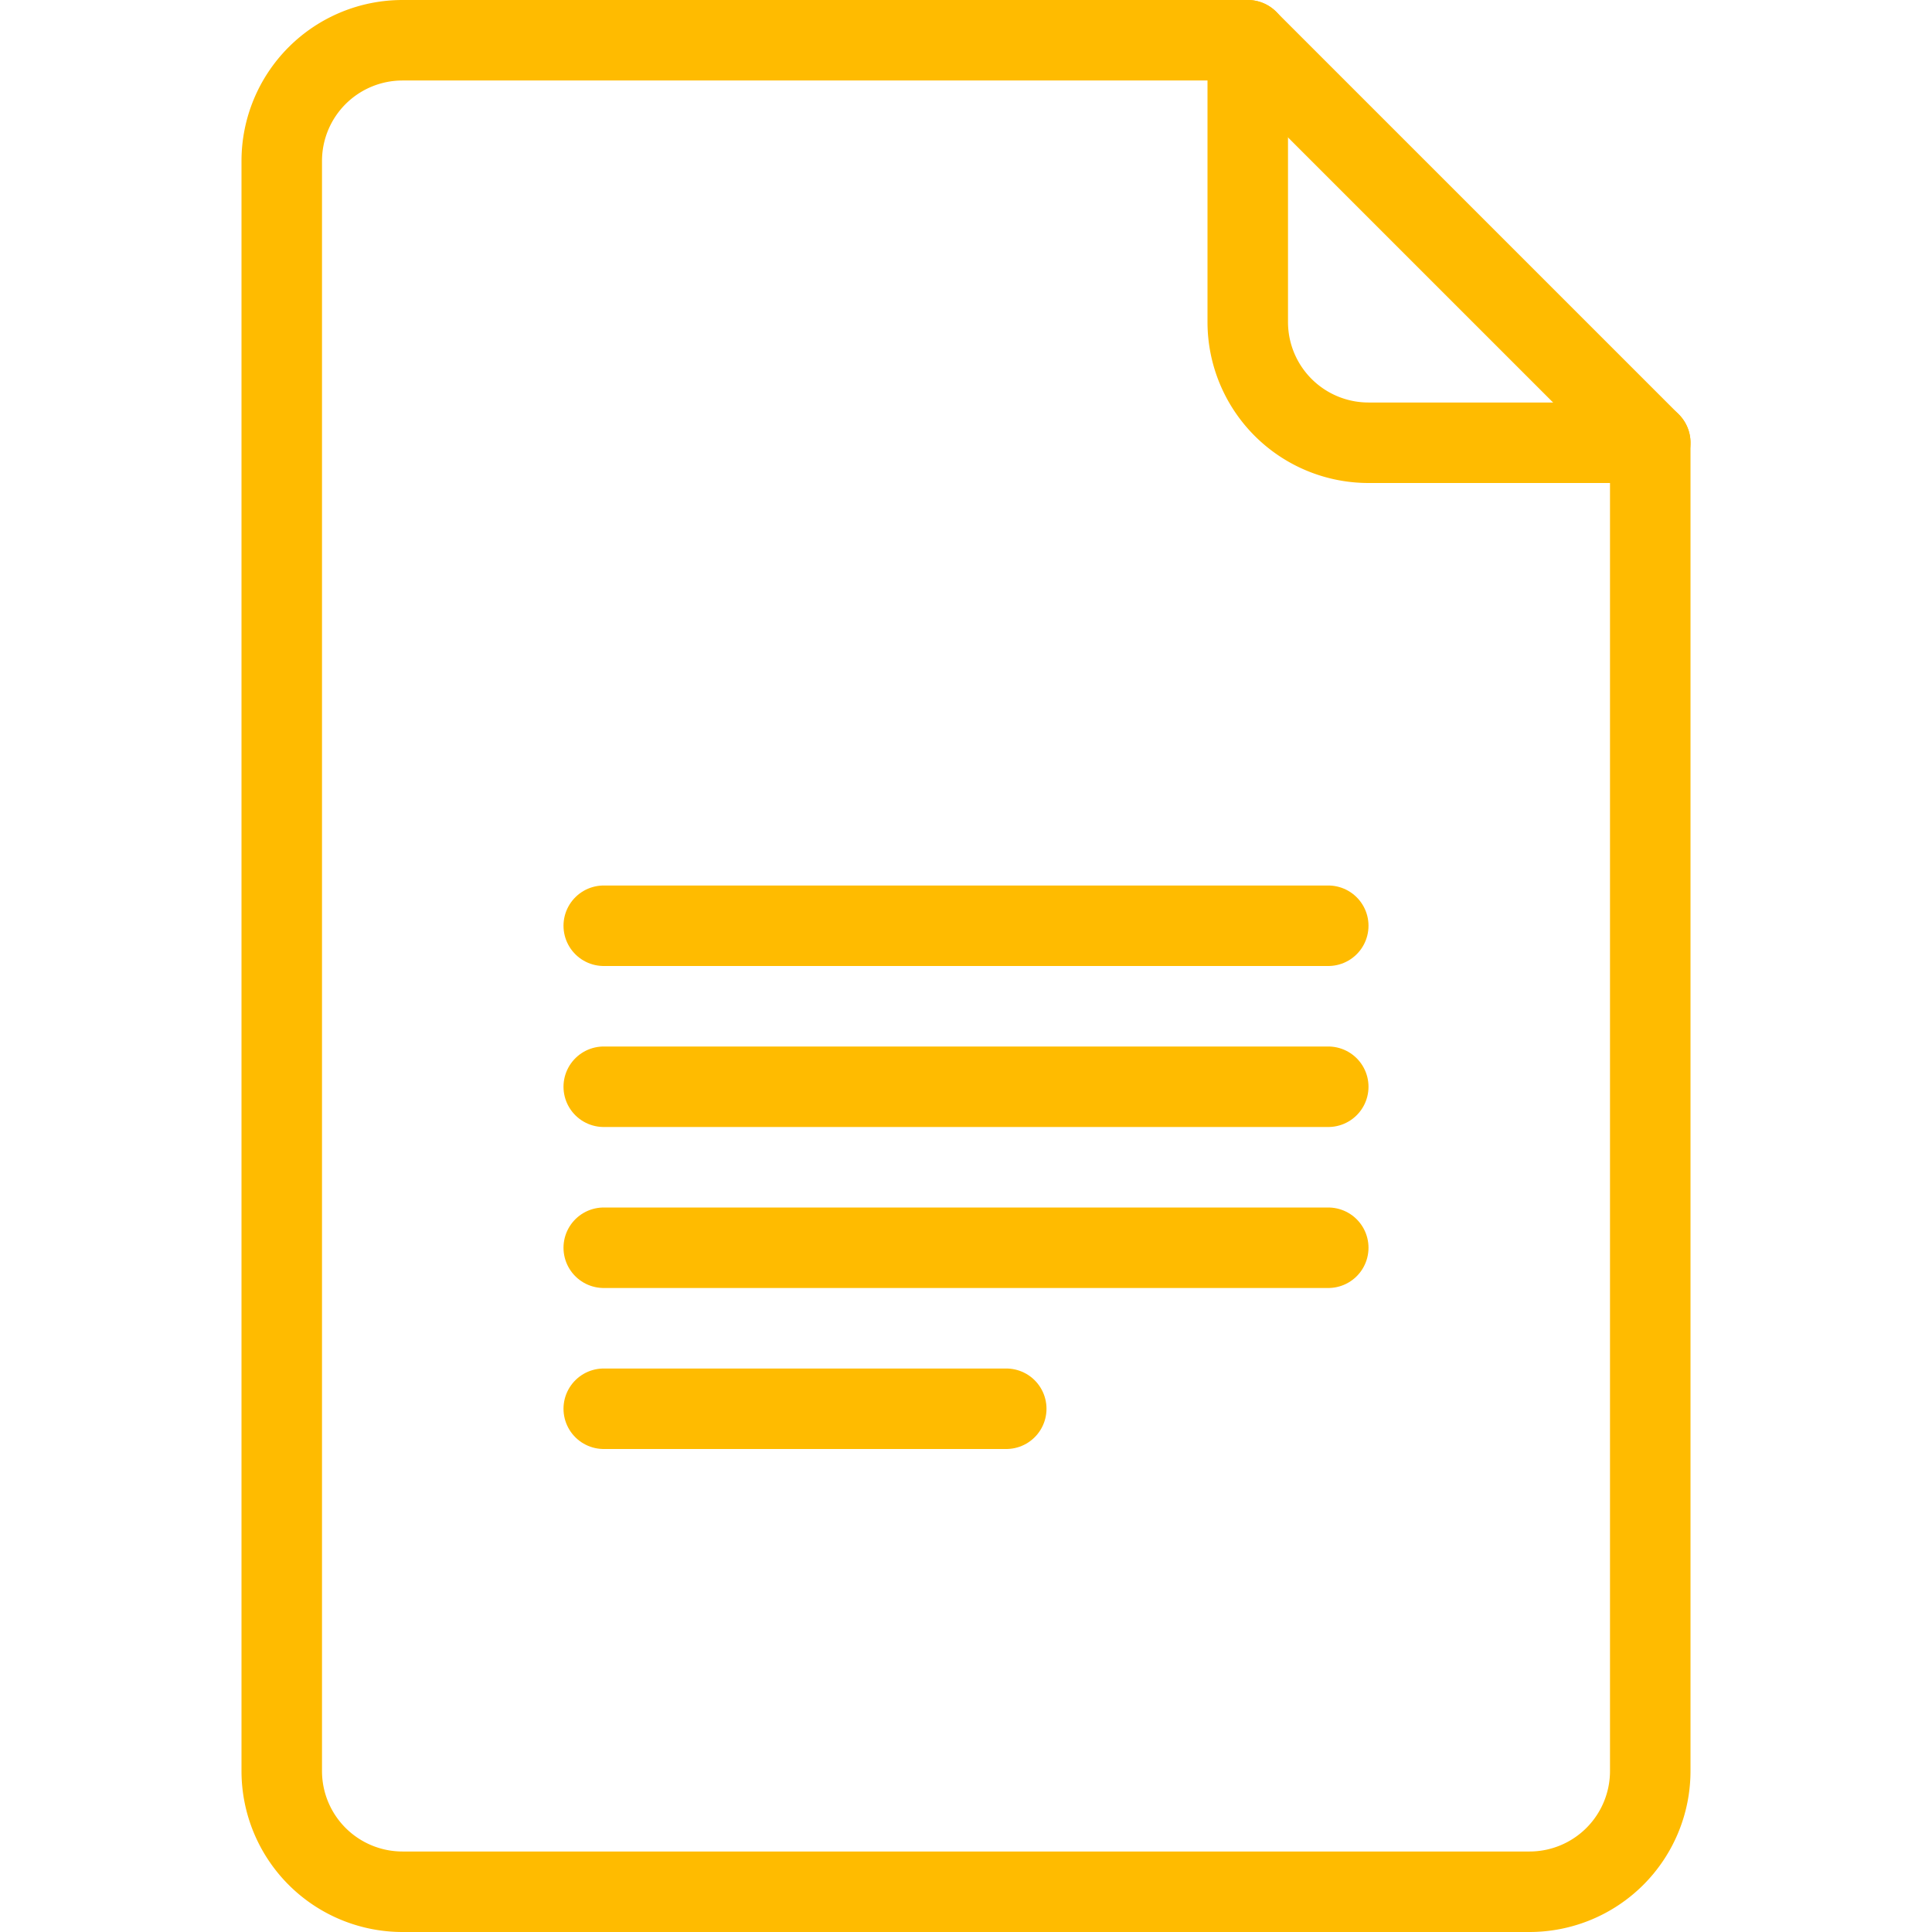 <?xml version="1.0" ?>
<svg viewBox="0 0 24 24" xmlns="http://www.w3.org/2000/svg">
    <title />
    <g data-name="&lt;Group&gt;" id="_Group_">
        <g data-name="&lt;Group&gt;" id="_Group_2">
            <path d="M20.5,5.5V22A1.5,1.5,0,0,1,19,23.5H5A1.5,1.5,0,0,1,3.5,22V2A1.5,1.5,0,0,1,5,.5H15.5Z" data-name="&lt;Path&gt;" id="_Path_" style="fill:none;stroke:#FFBB00;stroke-linecap:round;stroke-linejoin:round" />
            <path d="M15.5.5V4A1.5,1.5,0,0,0,17,5.5h3.5" data-name="&lt;Path&gt;" id="_Path_2" style="fill:none;stroke:#FFBB00;stroke-linecap:round;stroke-linejoin:round" />
        </g>
        <line data-name="&lt;Path&gt;" id="_Path_3" style="fill:none;stroke:#FFBB00;stroke-linecap:round;stroke-linejoin:round" x1="7.5" x2="16.5" y1="11.5" y2="11.5" />
        <line data-name="&lt;Path&gt;" id="_Path_4" style="fill:none;stroke:#FFBB00;stroke-linecap:round;stroke-linejoin:round" x1="7.5" x2="16.5" y1="13.5" y2="13.5" />
        <line data-name="&lt;Path&gt;" id="_Path_5" style="fill:none;stroke:#FFBB00;stroke-linecap:round;stroke-linejoin:round" x1="7.5" x2="16.5" y1="15.5" y2="15.5" />
        <line data-name="&lt;Path&gt;" id="_Path_6" style="fill:none;stroke:#FFBB00;stroke-linecap:round;stroke-linejoin:round" x1="7.5" x2="12.5" y1="17.5" y2="17.5" />
    </g>
</svg>
